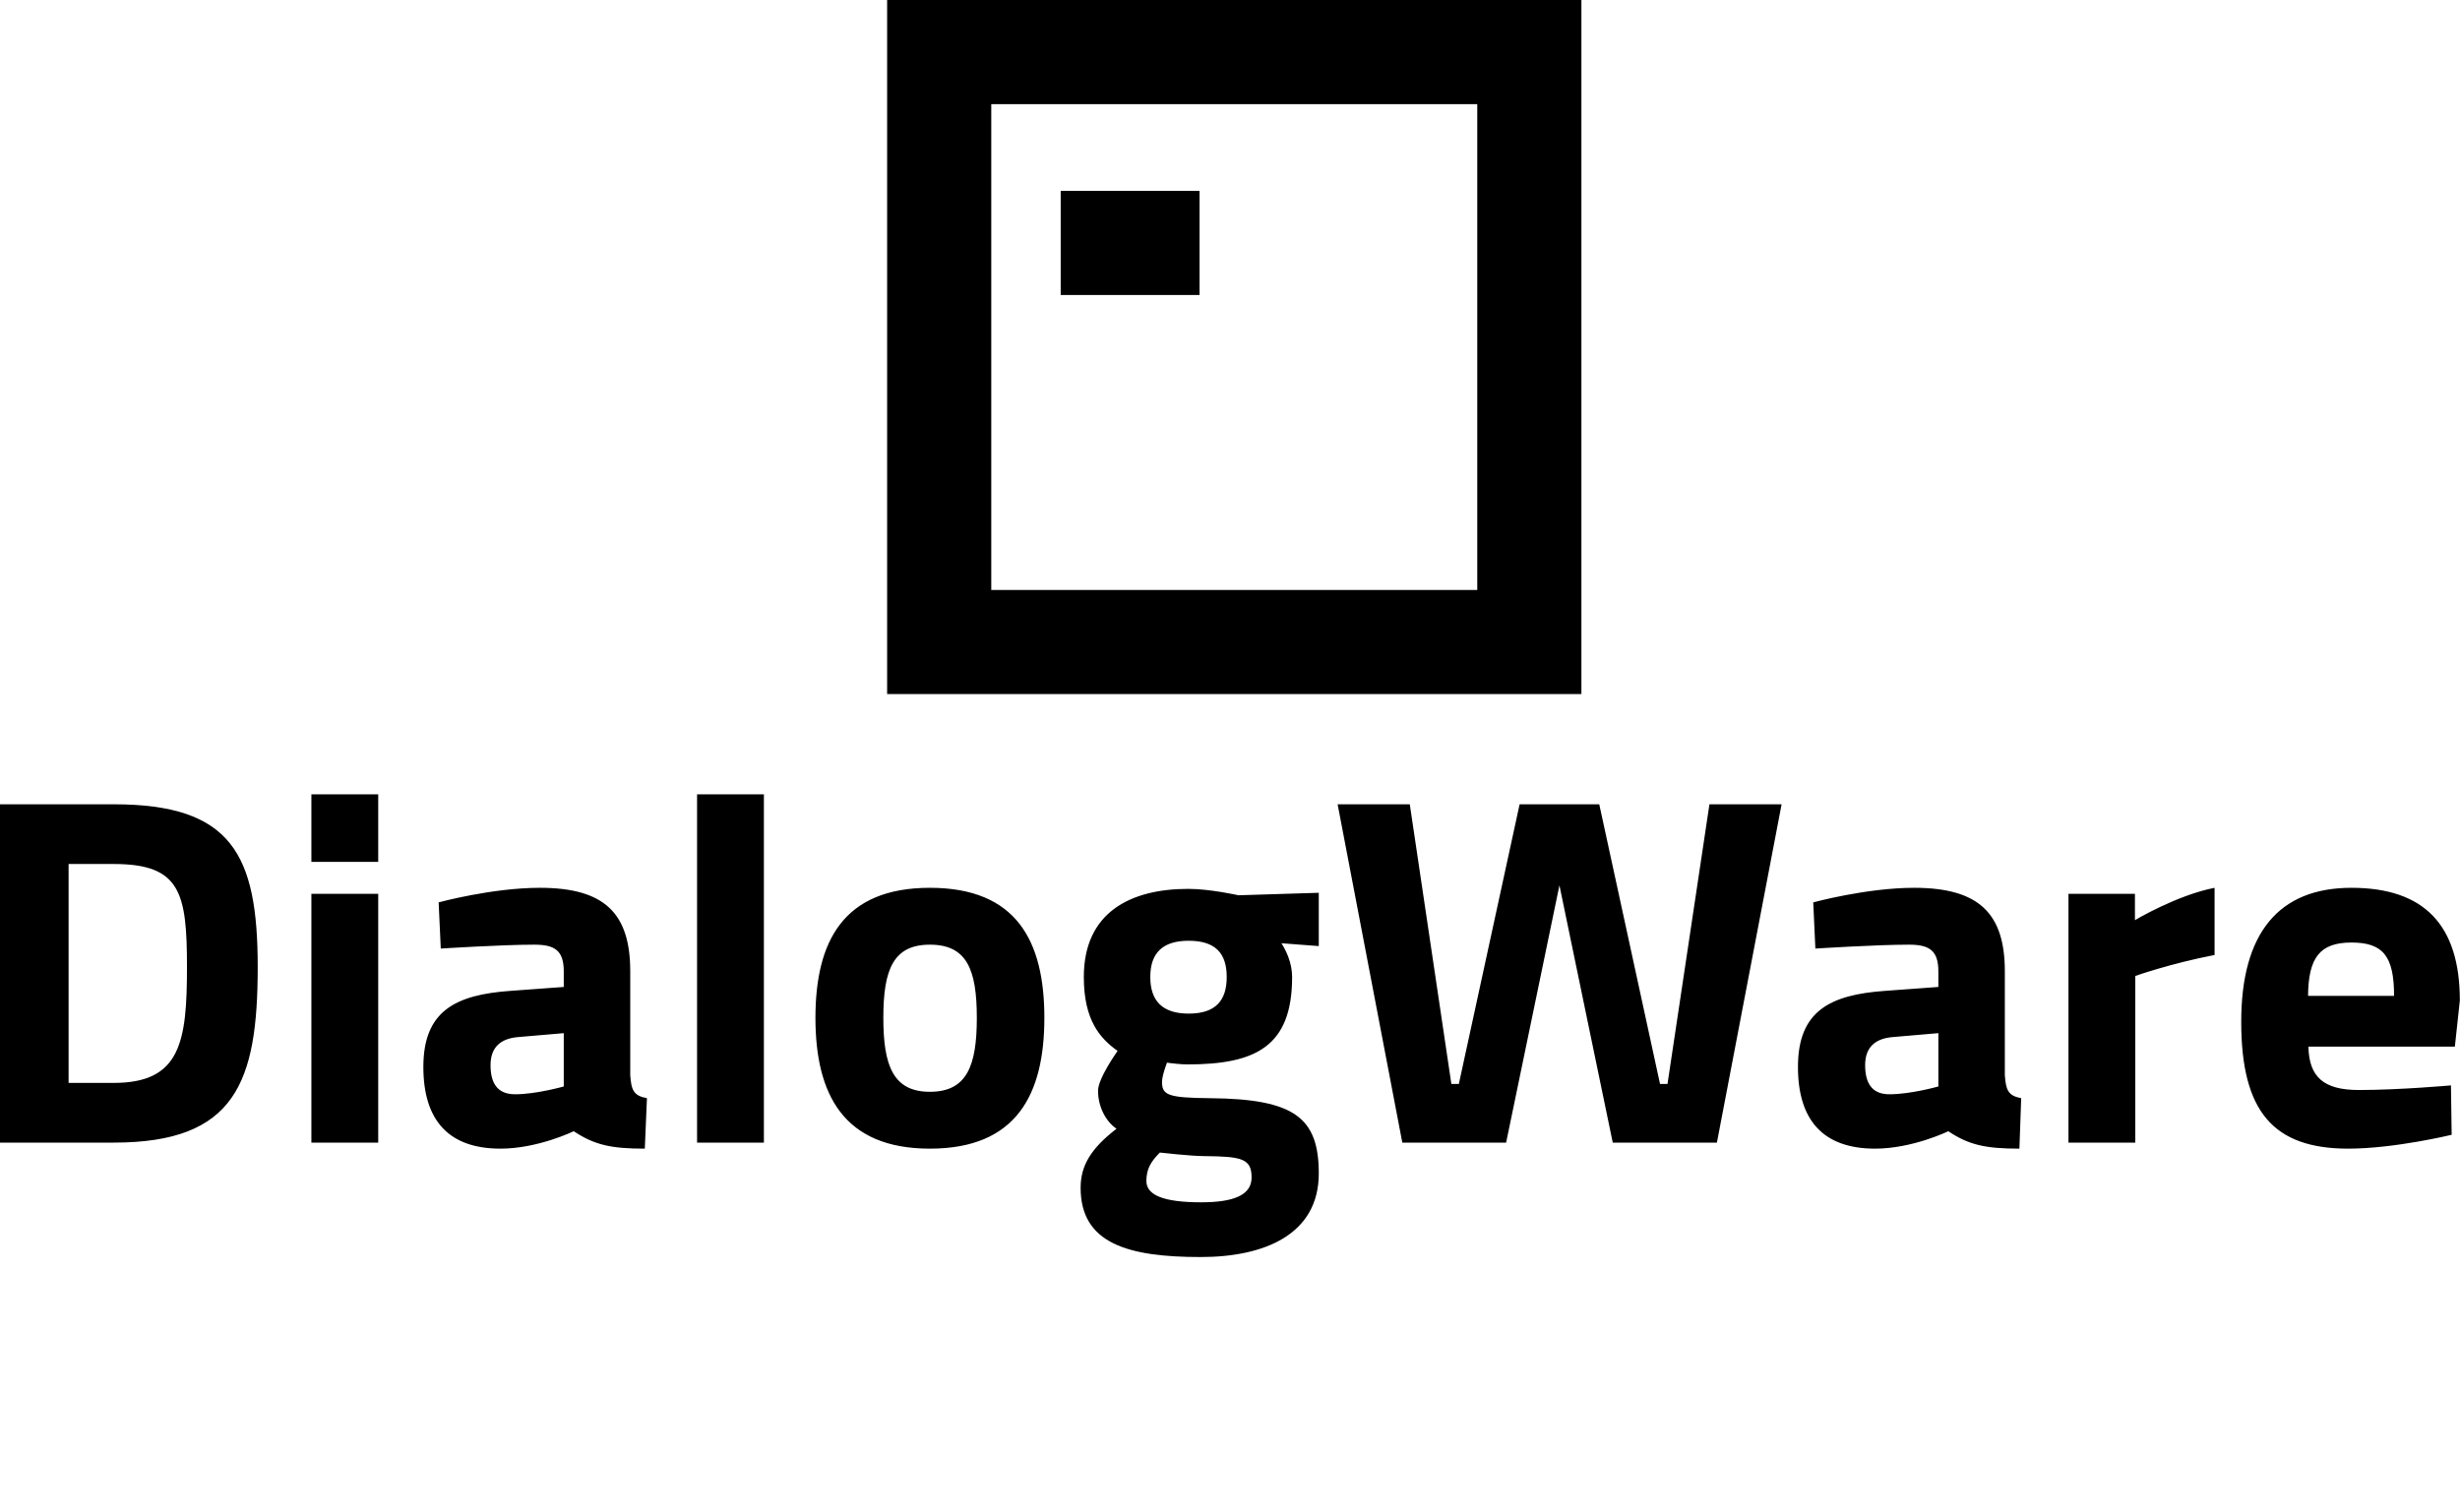 <svg data-v-423bf9ae="" xmlns="http://www.w3.org/2000/svg" viewBox="0 0 318.894 196" class="iconAboveSlogan"><!----><!----><!----><g data-v-423bf9ae="" id="1a14ddb5-2453-4142-9d36-3589dfc1b050" fill="black" transform="matrix(4.608,0,0,4.608,-4.793,99.774)"><path d="M4.24 10.50C7.66 10.50 8.29 8.81 8.29 5.56C8.29 2.39 7.56 0.98 4.24 0.98L1.04 0.98L1.04 10.50ZM6.30 5.56C6.30 7.67 6.12 8.82 4.24 8.82L2.97 8.82L2.97 2.66L4.24 2.66C6.12 2.66 6.30 3.47 6.30 5.56ZM9.80 10.50L11.68 10.50L11.68 3.50L9.80 3.50ZM9.80 2.60L11.68 2.60L11.68 0.70L9.80 0.70ZM18.77 5.68C18.77 4.05 18.05 3.33 16.23 3.33C14.88 3.33 13.38 3.74 13.38 3.74L13.44 5.04C13.44 5.04 15.15 4.93 16.07 4.93C16.63 4.93 16.90 5.08 16.90 5.68L16.90 6.12L15.40 6.23C13.86 6.34 12.95 6.79 12.95 8.37C12.95 9.86 13.65 10.67 15.12 10.67C16.17 10.67 17.18 10.18 17.18 10.18C17.77 10.57 18.24 10.67 19.18 10.67L19.24 9.25C18.86 9.18 18.80 9.02 18.77 8.60ZM16.90 7.42L16.90 8.92C16.90 8.92 16.13 9.14 15.53 9.14C15.02 9.14 14.84 8.81 14.84 8.32C14.84 7.81 15.13 7.57 15.62 7.53ZM20.65 10.50L22.53 10.50L22.53 0.70L20.65 0.70ZM27.20 3.33C24.77 3.33 23.98 4.83 23.98 6.99C23.98 9.14 24.77 10.67 27.20 10.67C29.64 10.67 30.42 9.14 30.42 6.99C30.42 4.83 29.64 3.33 27.20 3.33ZM27.20 9.07C26.17 9.07 25.89 8.34 25.89 6.99C25.89 5.63 26.17 4.93 27.20 4.93C28.24 4.93 28.52 5.63 28.52 6.99C28.52 8.34 28.24 9.07 27.20 9.07ZM34.82 13.72C36.62 13.72 38.14 13.08 38.14 11.37C38.14 9.80 37.46 9.27 35.08 9.25C33.89 9.24 33.73 9.16 33.73 8.79C33.73 8.61 33.87 8.25 33.87 8.25C33.99 8.27 34.29 8.30 34.44 8.30C36.36 8.30 37.39 7.80 37.39 5.84C37.39 5.43 37.21 5.08 37.09 4.89L38.14 4.97L38.14 3.47L35.88 3.54C35.88 3.54 35.08 3.36 34.47 3.36C32.83 3.36 31.53 4.03 31.53 5.84C31.53 7.06 31.99 7.57 32.48 7.92C32.48 7.92 31.93 8.69 31.93 9.04C31.93 9.48 32.14 9.90 32.45 10.11C31.75 10.65 31.44 11.13 31.44 11.77C31.44 13.34 32.77 13.72 34.82 13.72ZM34.93 10.88C35.97 10.89 36.25 10.95 36.25 11.48C36.25 11.98 35.74 12.18 34.83 12.18C33.78 12.18 33.29 11.98 33.29 11.58C33.29 11.23 33.43 11.02 33.67 10.78C33.67 10.78 34.54 10.88 34.93 10.88ZM34.48 6.87C33.73 6.87 33.40 6.50 33.40 5.84C33.40 5.18 33.73 4.82 34.48 4.82C35.24 4.82 35.55 5.18 35.55 5.84C35.55 6.50 35.24 6.87 34.48 6.87ZM38.67 0.98L40.49 10.50L43.41 10.50L44.91 3.26L46.41 10.50L49.34 10.50L51.16 0.98L49.13 0.98L47.95 8.85L47.74 8.85L46.03 0.98L43.79 0.98L42.08 8.85L41.87 8.85L40.70 0.98ZM57.44 5.68C57.44 4.05 56.71 3.33 54.89 3.33C53.55 3.33 52.05 3.74 52.05 3.74L52.11 5.04C52.11 5.04 53.82 4.93 54.74 4.93C55.30 4.93 55.57 5.08 55.57 5.68L55.57 6.12L54.07 6.23C52.53 6.34 51.62 6.79 51.62 8.37C51.62 9.86 52.32 10.67 53.79 10.67C54.84 10.67 55.85 10.18 55.85 10.18C56.43 10.57 56.91 10.67 57.85 10.67L57.90 9.25C57.53 9.18 57.47 9.02 57.44 8.60ZM55.57 7.42L55.57 8.92C55.57 8.92 54.80 9.14 54.19 9.14C53.69 9.14 53.51 8.81 53.51 8.32C53.51 7.81 53.80 7.57 54.29 7.53ZM59.23 10.50L61.11 10.50L61.11 5.81C61.11 5.81 62.10 5.46 63.34 5.22L63.34 3.33C62.27 3.54 61.10 4.24 61.10 4.24L61.10 3.50L59.23 3.50ZM67.40 9.02C66.39 9.02 66.00 8.64 65.98 7.80L70.10 7.80L70.24 6.50C70.24 4.38 69.24 3.33 67.19 3.33C65.14 3.33 64.09 4.61 64.09 7.10C64.09 9.62 64.99 10.67 67.10 10.67C68.40 10.67 70.01 10.28 70.01 10.28L69.99 8.89C69.99 8.89 68.54 9.02 67.40 9.02ZM65.97 6.37C65.98 5.31 66.29 4.87 67.19 4.87C68.07 4.87 68.39 5.24 68.39 6.37Z"></path></g><!----><g data-v-423bf9ae="" id="1bbe8d99-d6cf-4ccc-86ad-ccc00841937a" transform="matrix(4.5,0,0,4.5,115,0)" stroke="none" fill="black"><path d="M20 0v20H0V0h20zM3 3v14h14V3H3zm6 2.5v3H5v-3h4z"></path></g><!----><g data-v-423bf9ae="" id="ce8935aa-f4de-40c2-9991-a817eec082f5" fill="black" transform="matrix(2.089,0,0,2.089,40.175,194.866)"><path d="M7.62 8.41L7.62 6.85L6.27 6.85L6.27 5.08L7.62 5.08L7.62 3.51L6.27 3.51L6.27 1.26L4.65 1.26L4.65 3.51L3.19 3.51L3.19 1.26L1.57 1.26L1.57 3.51L0.22 3.51L0.22 5.08L1.57 5.08L1.57 6.85L0.22 6.85L0.22 8.41L1.57 8.41L1.57 10.50L3.19 10.50L3.19 8.41L4.65 8.41L4.65 10.50L6.27 10.50L6.27 8.41ZM4.65 6.85L3.19 6.85L3.19 5.08L4.65 5.08ZM8.02 2.69L10.57 2.69L10.57 10.50L12.50 10.50L12.50 2.69L15.02 2.69L15.02 0.98L8.02 0.98ZM16.24 10.50L22.40 10.50L22.40 8.82L18.17 8.82L18.17 6.54L21.56 6.54L21.56 4.89L18.17 4.89L18.17 2.66L22.40 2.66L22.40 0.98L16.24 0.98ZM25.23 0.98L23.09 0.98L25.83 5.94L23.09 10.50L25.09 10.50L26.89 7.21L28.66 10.50L30.80 10.50L28.06 5.84L30.80 0.98L28.80 0.98L26.99 4.48ZM31.11 2.69L33.66 2.69L33.66 10.50L35.59 10.50L35.59 2.69L38.11 2.69L38.11 0.98L31.11 0.98ZM45.19 10.50L45.19 8.82L41.36 8.82L42.97 7.36C44.49 5.98 45.04 5.17 45.04 3.74C45.04 2.02 44.14 1.09 42.03 1.09C40.63 1.09 39.26 1.51 39.26 1.51L39.35 3.01C39.35 3.01 40.59 2.80 41.54 2.80C42.62 2.80 43.05 3.08 43.05 4.02C43.05 4.91 42.38 5.63 41.17 6.86L39.20 8.86L39.20 10.50ZM53.03 1.19C53.03 1.19 51.17 0.81 49.90 0.81C47.96 0.81 46.65 1.67 46.65 3.64C46.65 5.17 47.46 5.89 49.60 6.51C50.97 6.90 51.31 7.17 51.31 7.76C51.31 8.50 50.86 8.99 49.83 8.99C48.83 8.99 46.96 8.74 46.96 8.74L46.76 10.23C46.76 10.23 48.64 10.67 49.94 10.67C51.81 10.67 53.23 9.70 53.23 7.63C53.23 6.05 52.60 5.47 50.54 4.82C48.94 4.31 48.57 4.10 48.57 3.50C48.57 2.87 49.06 2.49 50.09 2.49C50.90 2.49 52.88 2.72 52.88 2.72ZM58.31 8.99C56.74 8.99 56.35 7.99 56.35 5.80C56.35 3.60 56.74 2.49 58.31 2.49C59.88 2.49 60.27 3.60 60.27 5.80C60.27 7.99 59.88 8.99 58.31 8.99ZM58.31 10.67C61.31 10.67 62.26 9.02 62.26 5.80C62.26 2.58 61.31 0.81 58.31 0.81C55.31 0.81 54.36 2.58 54.36 5.80C54.36 9.02 55.31 10.67 58.31 10.67ZM63.91 10.50L65.84 10.50L65.84 7.14L69.23 7.14L69.23 5.46L65.84 5.46L65.84 2.66L69.99 2.66L69.99 0.98L63.91 0.98ZM70.49 2.69L73.04 2.69L73.04 10.50L74.97 10.50L74.97 2.69L77.49 2.69L77.49 0.98L70.49 0.98ZM77.94 0.98L79.76 10.50L82.68 10.50L84.18 3.26L85.68 10.50L88.61 10.50L90.43 0.98L88.40 0.98L87.22 8.85L87.01 8.85L85.30 0.98L83.06 0.98L81.35 8.85L81.14 8.85L79.97 0.98ZM90.66 10.50L92.60 10.50L92.97 8.78L96.31 8.78L96.68 10.50L98.62 10.50L96.47 0.98L92.81 0.98ZM94.30 2.58L94.98 2.58L95.94 7.10L93.34 7.10ZM103.68 7.31L104.79 10.50L106.90 10.50L105.55 6.86C106.41 6.31 106.95 5.43 106.95 4.12C106.95 1.95 105.76 0.98 103.59 0.98L99.89 0.98L99.89 10.50L101.82 10.50L101.82 7.31ZM104.97 4.14C104.97 4.98 104.58 5.66 103.61 5.66L101.82 5.66L101.82 2.63L103.59 2.63C104.51 2.63 104.97 3.23 104.97 4.14ZM108.57 10.50L114.73 10.50L114.73 8.82L110.50 8.82L110.50 6.54L113.89 6.54L113.89 4.89L110.50 4.89L110.50 2.66L114.73 2.66L114.73 0.98L108.57 0.98Z"></path></g></svg>